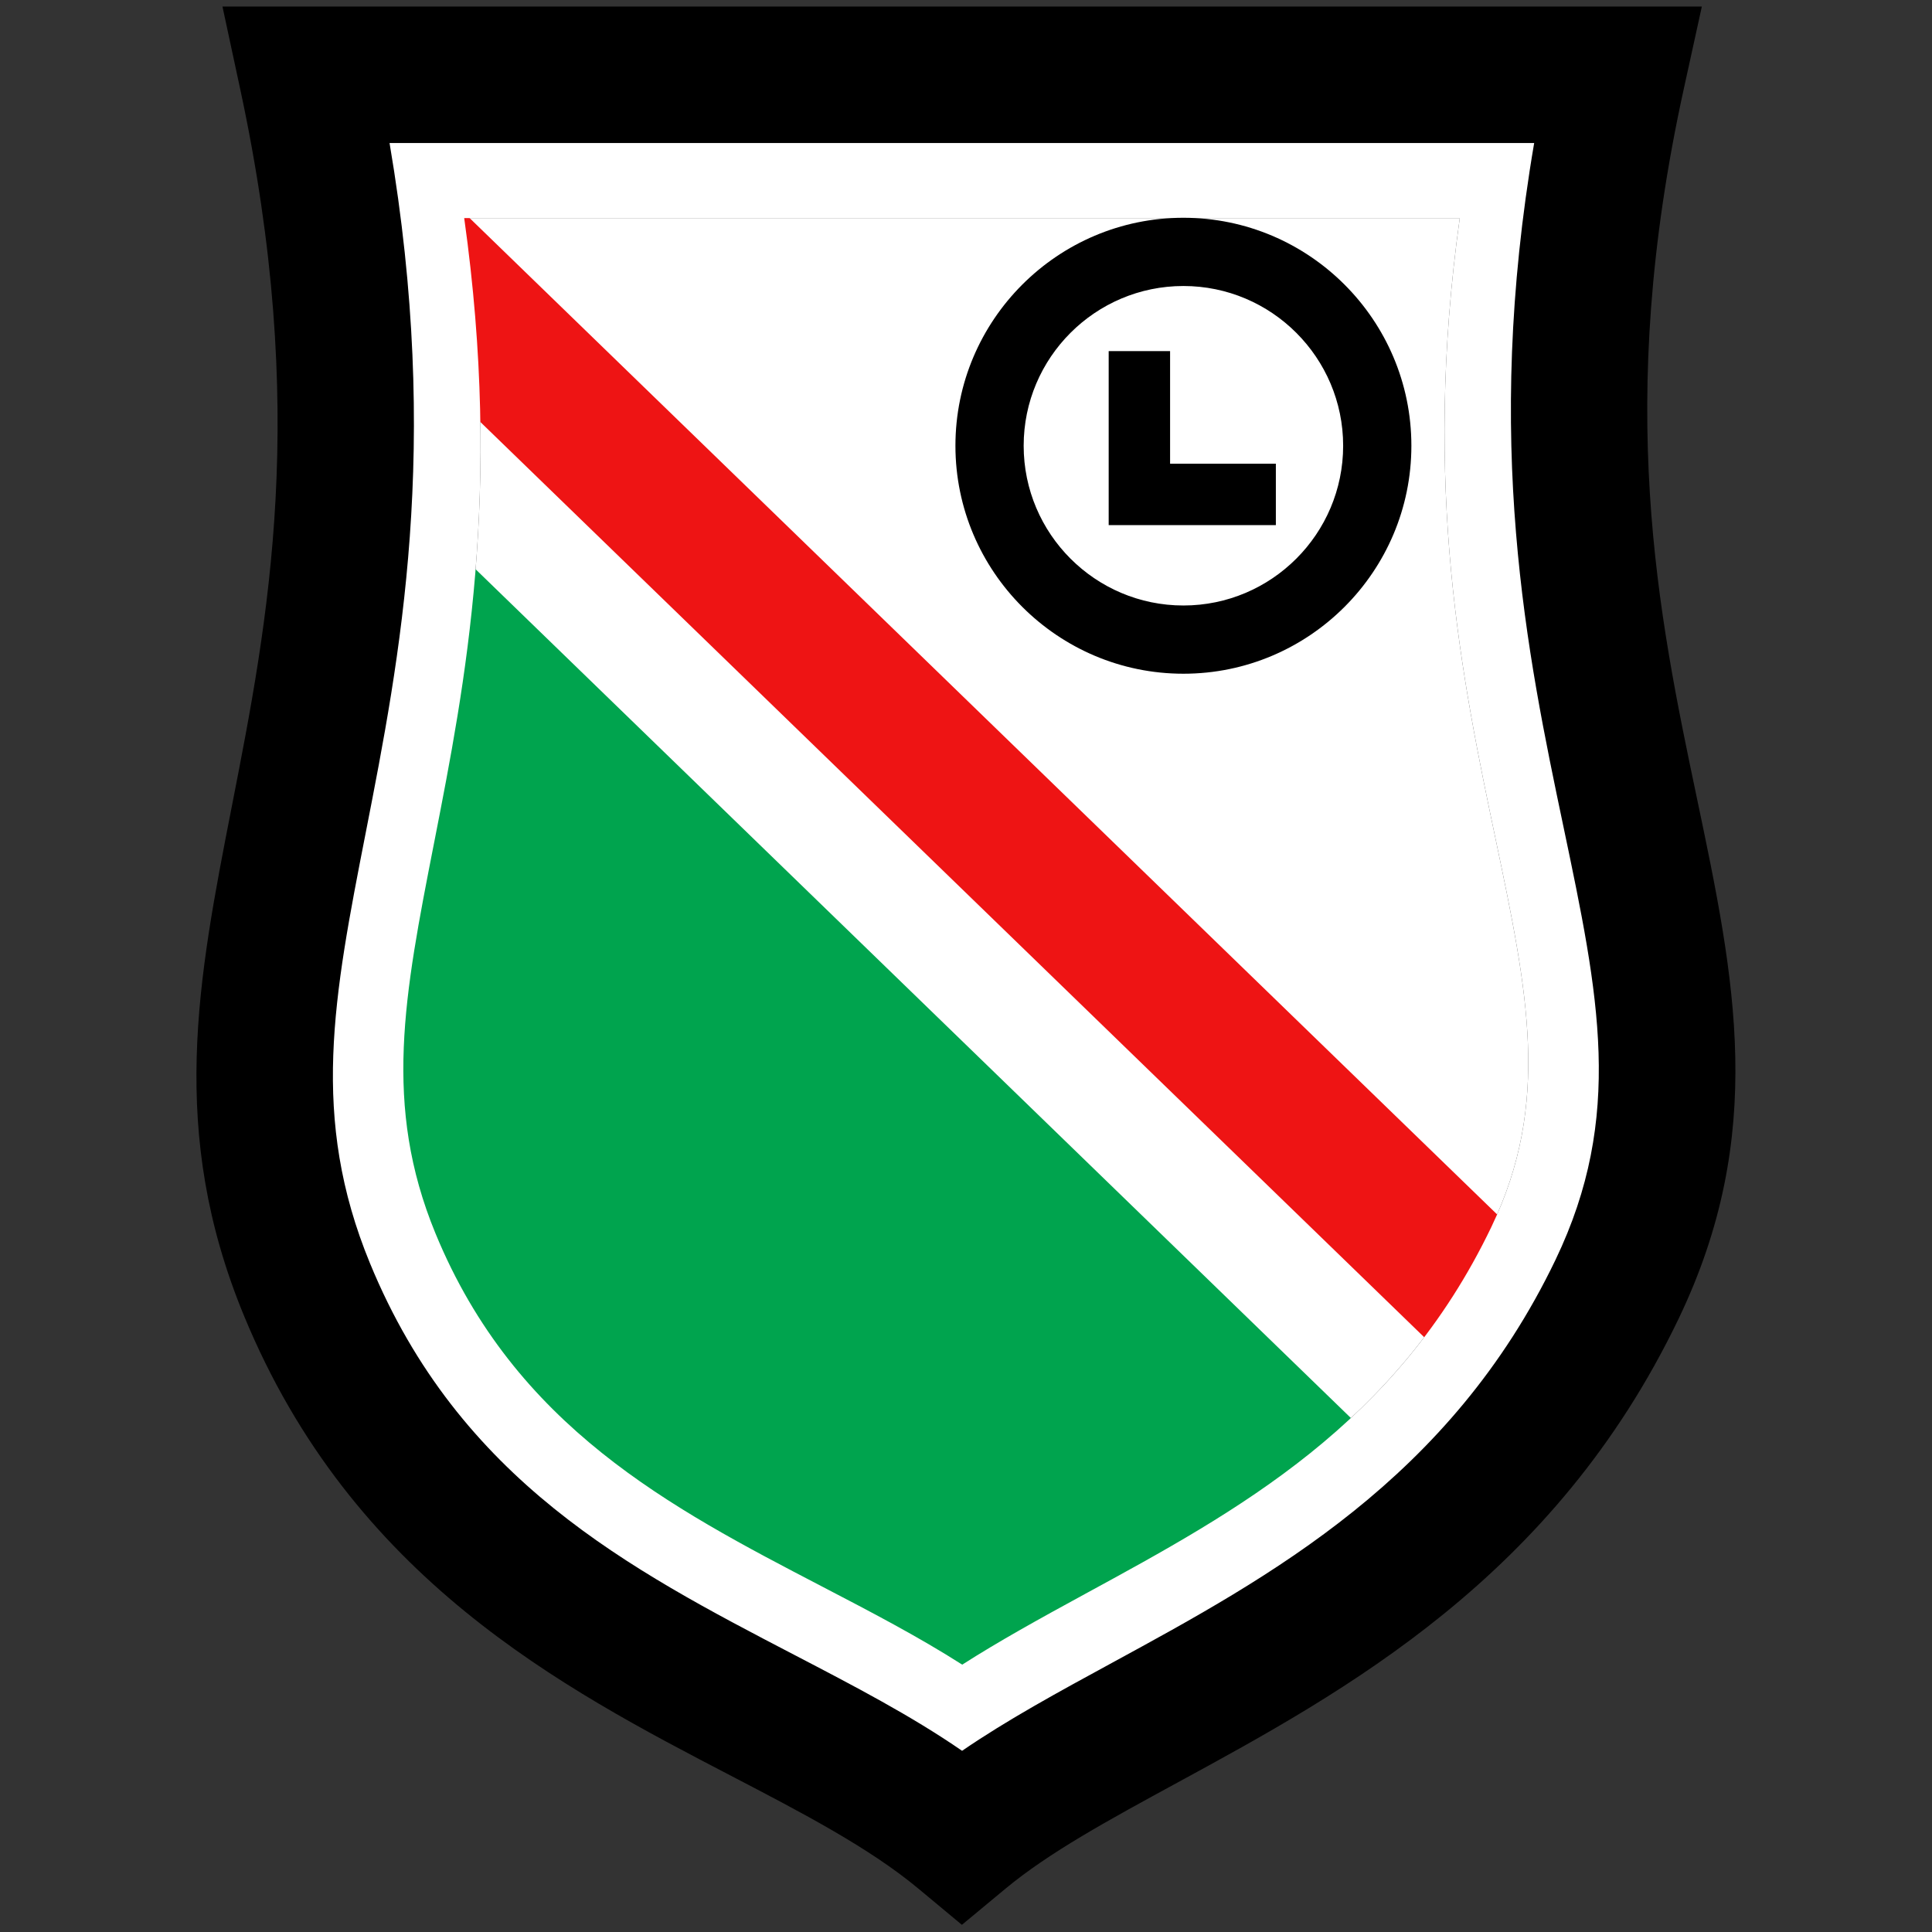 <?xml version="1.0" encoding="UTF-8"?>
<svg width="278px" height="278px" viewBox="0 0 278 278" version="1.1" xmlns="http://www.w3.org/2000/svg" xmlns:xlink="http://www.w3.org/1999/xlink">
    <rect x="0" y="0" width="278" height="278" fill="#333333" stroke="none"/>
    <!-- Generator: Sketch 43.2 (39069) - http://www.bohemiancoding.com/sketch -->
    <title>war/war</title>
    <desc>Created with Sketch.</desc>
    <defs>
        <path d="M194.813,174.921 C171.247,224.002 123.937,234.186 100.561,253.586 C75.153,232.442 26.924,224.983 6.305,174.909 C-14.312,124.835 25.988,91.743 6.305,0.141 L194.813,0.141 L194.813,0.167 C185.579,42.292 189.826,72.25 194.813,97.098 L194.813,174.921 L194.813,174.921 Z" id="path-1"></path>
        <path d="M37.912,215.791 C25.304,206.086 13.921,193.405 6.305,174.909 C-14.312,124.835 25.988,91.743 6.305,0.141 L194.819,0.141 C174.729,91.743 218.384,125.817 194.819,174.909 C186.12,193.032 174.184,205.852 161.411,215.791 L37.912,215.791 L37.912,215.791 Z" id="path-3"></path>
    </defs>
    <g id="Page-1" stroke="none" stroke-width="1" fill="none" fill-rule="evenodd">
        <g id="war/war">
            <g transform="translate(28, 0)">
                <path d="M38.795,31.378 C44.332,70.853 38.931,98.443 34.517,121 L34.438,121.399 C30.161,143.253 27.07,159.043 34.661,177.475 C46.114,205.29 68.514,216.951 90.176,228.229 C97.307,231.941 104.129,235.493 110.458,239.531 C115.712,236.17 121.501,232.966 128.136,229.354 C150.172,217.363 172.958,204.965 186.588,176.566 C195.173,158.682 191.838,142.8 187.222,120.822 C182.436,98.03 176.602,70.249 182.05,31.378 L38.795,31.378 Z" id="Fill-1" fill="#FFFFFF"></path>
                <g id="Group-9" transform="translate(9.858, 10.618)">
                    <g id="Group-5">
                        <mask id="mask-2" fill="white">
                            <use xlink:href="#path-1"></use>
                        </mask>
                        <g id="Clip-4"></g>
                        <polygon id="Fill-3" fill="#00A44E" mask="url(#mask-2)" points="194.813 230.552 36.001 394.327 -205.049 160.58 -46.238 -3.195"></polygon>
                    </g>
                    <g id="Group-8">
                        <mask id="mask-4" fill="white">
                            <use xlink:href="#path-3"></use>
                        </mask>
                        <g id="Clip-7"></g>
                        <polygon id="Fill-6" fill="#EE1414" mask="url(#mask-4)" points="202.128 215.791 216.043 201.44 -25.008 -32.305 -38.924 -17.955"></polygon>
                    </g>
                </g>
                <g id="Group-18" transform="translate(0, 0.76)">
                    <path d="M38.795,30.618 C44.332,70.093 38.931,97.683 34.517,120.24 L34.438,120.639 C30.161,142.492 27.07,158.283 34.661,176.715 C46.114,204.53 68.514,216.191 90.176,227.469 C97.307,231.181 104.129,234.733 110.458,238.771 C115.712,235.41 121.501,232.206 128.136,228.594 C150.172,216.603 172.958,204.205 186.588,175.806 C195.173,157.921 191.838,142.04 187.222,120.062 C182.436,97.27 176.602,69.489 182.05,30.618 L38.795,30.618 Z M110.435,262.815 L104.644,258.564 C97.974,253.668 89.789,249.407 81.123,244.894 C58.644,233.191 30.686,218.638 16.503,184.192 C6.666,160.304 10.605,140.175 15.167,116.867 L15.245,116.468 C19.997,92.197 25.38,64.689 17.597,22.585 L15.452,10.982 L205.461,10.982 L203.264,22.622 C195.481,63.845 201.292,91.52 206.422,115.937 C211.442,139.842 215.76,160.409 204.292,184.304 C187.917,218.421 159.975,233.625 137.522,245.842 C129.003,250.479 122.027,254.363 116.24,258.583 L110.435,262.815 Z" id="Fill-10" fill="#FFFFFF"></path>
                    <path d="M28.053,19.818 C35.49,63.555 29.522,94.039 24.651,118.931 C19.98,142.801 16.603,160.048 25.243,181.028 C38.112,212.28 62.599,225.028 86.279,237.356 C94.893,241.84 103.136,246.132 110.436,251.168 C116.905,246.731 124.277,242.718 131.969,238.532 C154.816,226.1 180.71,212.009 195.826,180.518 C205.726,159.893 202.057,142.422 196.978,118.241 C191.76,93.392 185.37,62.969 192.756,19.818 L28.053,19.818 Z M110.411,276.209 L104.139,270.991 C97.08,265.118 87.429,260.093 77.211,254.774 C52.918,242.127 22.685,226.388 7.084,188.505 C-3.802,162.067 0.454,140.33 5.379,115.159 C10.594,88.517 16.504,58.32 6.564,12.062 L4.011,0.181 L216.883,0.181 L214.268,12.104 C204.3,57.554 210.62,87.652 216.197,114.205 C221.625,140.056 226.313,162.38 213.53,189.016 C195.668,226.226 165.553,242.613 141.355,255.78 C131.491,261.149 122.973,265.785 116.688,270.999 L110.411,276.209 Z" id="Fill-12" fill="#000000"></path>
                    <path d="M142.283,40.394 C129.609,40.394 119.298,50.704 119.298,63.379 C119.298,76.054 129.609,86.366 142.283,86.366 C154.958,86.366 165.269,76.054 165.269,63.379 C165.269,50.704 154.958,40.394 142.283,40.394 M142.283,96.184 C124.195,96.184 109.479,81.468 109.479,63.379 C109.479,45.291 124.195,30.575 142.283,30.575 C160.372,30.575 175.087,45.291 175.087,63.379 C175.087,81.468 160.372,96.184 142.283,96.184" id="Fill-14" fill="#000000"></path>
                    <polygon id="Fill-16" fill="#000000" points="155.586 74.801 131.531 74.801 131.531 49.762 140.367 49.762 140.367 65.964 155.586 65.964"></polygon>
                </g>
            </g>
        </g>
    </g>
</svg>